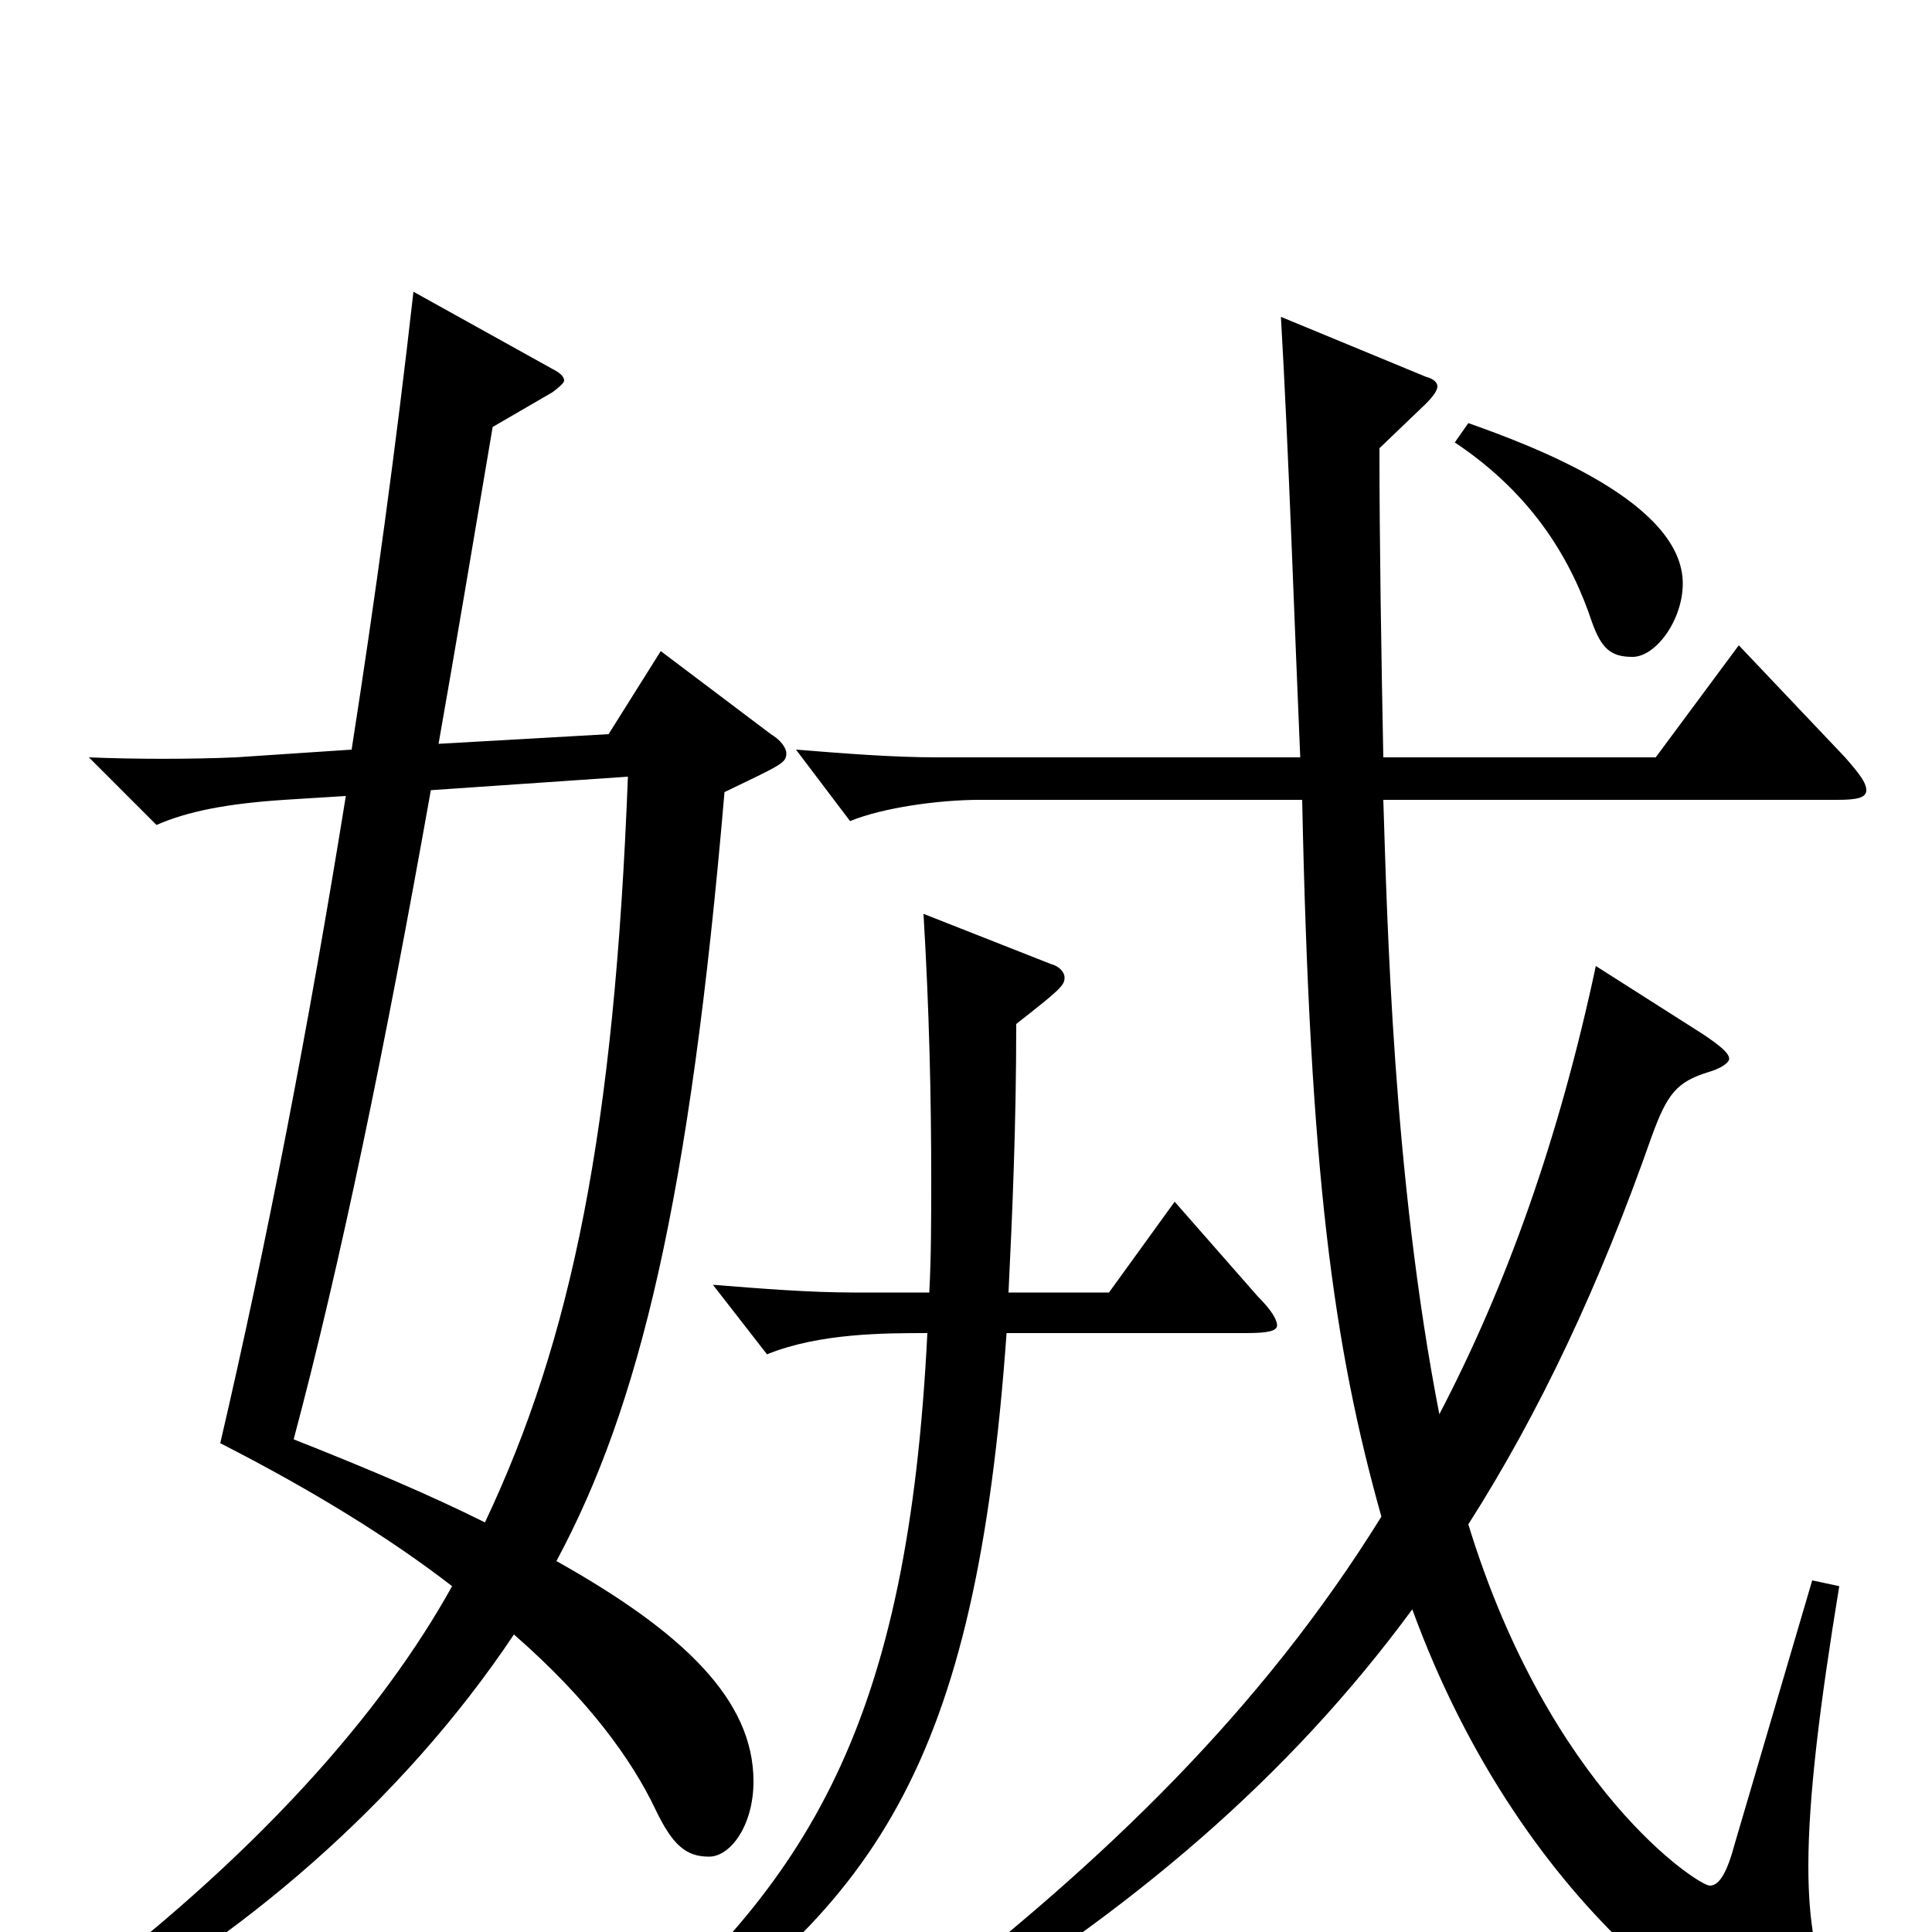 <svg xmlns="http://www.w3.org/2000/svg" viewBox="0 -1000 1000 1000">
	<path fill="#000000" d="M342 -663L315 -620L227 -615C236 -666 245 -720 255 -779L286 -797C290 -800 292 -802 292 -803C292 -805 290 -807 286 -809L214 -849C205 -769 194 -689 182 -612L122 -608C99 -607 70 -607 46 -608L81 -573C97 -580 117 -584 147 -586L179 -588C160 -470 138 -356 114 -253C163 -228 203 -203 234 -179C198 -114 133 -39 31 37L38 50C122 6 208 -67 266 -154C305 -120 327 -89 339 -64C348 -45 355 -39 367 -39C378 -39 390 -55 390 -78C390 -120 354 -155 288 -192C331 -272 357 -379 375 -590C404 -604 407 -605 407 -610C407 -613 404 -617 399 -620ZM325 -598C318 -415 296 -307 251 -212C223 -226 190 -240 152 -255C176 -345 199 -456 223 -591ZM753 -771C795 -743 814 -708 824 -678C829 -664 834 -660 845 -660C857 -660 871 -679 871 -698C871 -740 794 -769 760 -781ZM321 74C454 -11 505 -86 521 -310H645C656 -310 661 -311 661 -314C661 -317 658 -322 651 -329L608 -378L574 -331H522C524 -372 526 -418 526 -470C549 -488 551 -490 551 -494C551 -497 548 -500 544 -501L478 -527C481 -477 482 -431 482 -390C482 -369 482 -350 481 -331H442C419 -331 394 -333 369 -335L397 -299C424 -310 458 -310 480 -310C470 -109 420 -25 312 64ZM482 52C586 -11 667 -80 731 -167C789 -8 903 68 950 68C955 68 961 67 961 59C961 54 957 46 947 28C940 16 936 -5 936 -34C936 -70 942 -118 952 -179L938 -182L898 -46C894 -31 890 -24 885 -24C879 -24 802 -74 760 -211C797 -269 828 -335 855 -412C863 -434 868 -440 884 -445C891 -447 895 -450 895 -452C895 -455 890 -459 881 -465L826 -500C807 -411 780 -335 745 -268C721 -391 718 -524 716 -586H951C961 -586 966 -587 966 -591C966 -595 962 -600 955 -608L900 -666L857 -608H716C715 -659 714 -718 714 -768L738 -791C742 -795 744 -798 744 -800C744 -802 742 -804 738 -805L663 -836C667 -767 670 -677 673 -608H485C462 -608 437 -610 412 -612L440 -575C457 -582 486 -586 507 -586H674C678 -393 690 -304 715 -215C653 -115 572 -37 475 38Z"/>
</svg>
